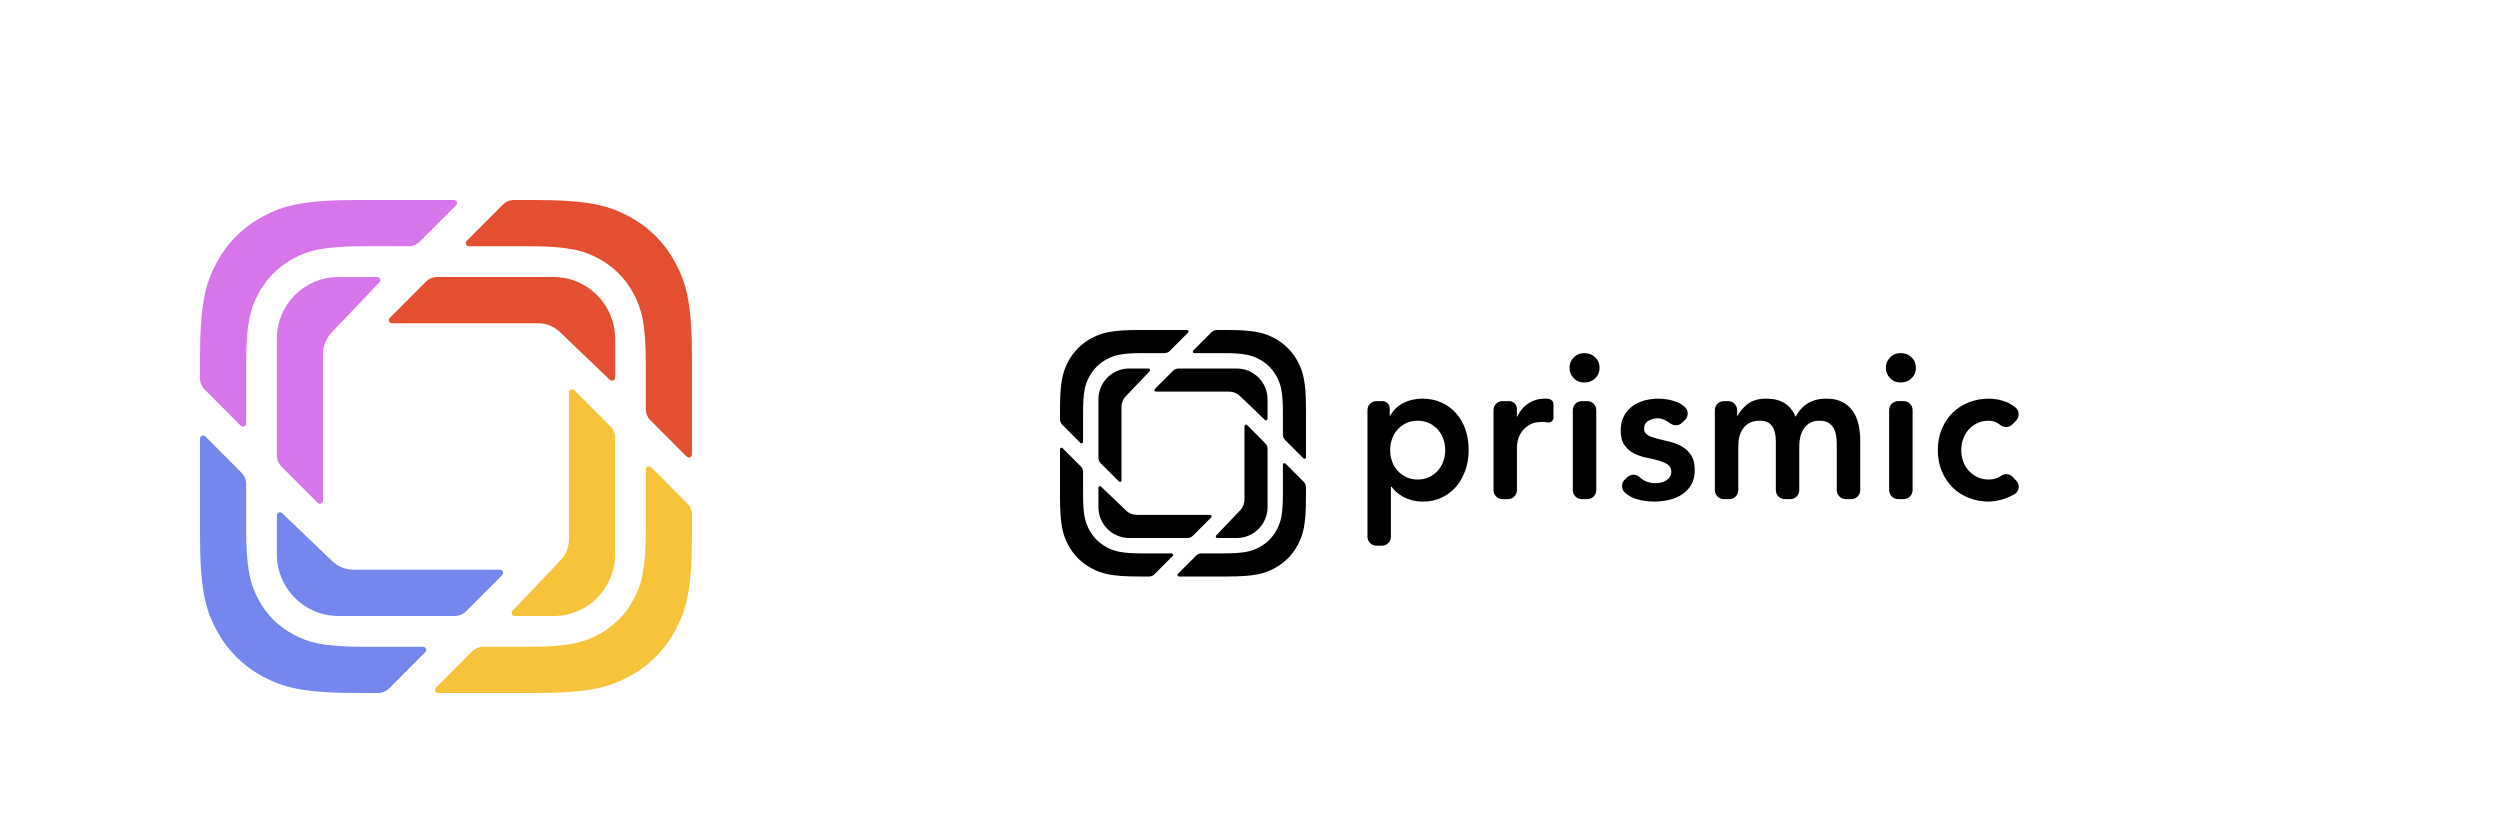 <svg width="250" height="82" viewBox="0 0 250 82" fill="none" xmlns="http://www.w3.org/2000/svg">
<g clipPath="url(#clip0_401_1220)">
<path fillRule="evenodd" clipRule="evenodd" d="M68.667 45.663L65.032 42.02C64.744 41.731 64.582 41.339 64.582 40.931V36.472C64.582 32.351 64.154 30.857 63.35 29.351C62.546 27.844 61.366 26.662 59.863 25.857C58.36 25.051 56.869 24.622 52.757 24.622H46.877C46.707 24.622 46.569 24.484 46.569 24.314C46.569 24.232 46.601 24.154 46.659 24.096L50.295 20.452C50.584 20.163 50.976 20 51.385 20H53.428C58.91 20 60.898 20.572 62.902 21.646C64.906 22.72 66.479 24.297 67.551 26.305C68.623 28.314 69.194 30.306 69.194 35.8V45.445C69.194 45.616 69.056 45.754 68.886 45.754C68.804 45.754 68.725 45.721 68.667 45.663Z" fill="#E44E31"/>
<path fillRule="evenodd" clipRule="evenodd" d="M43.584 68.775L47.22 65.131C47.509 64.841 47.901 64.678 48.31 64.678H52.757C56.869 64.678 58.36 64.249 59.863 63.444C61.366 62.638 62.546 61.456 63.35 59.95C64.153 58.443 64.582 56.949 64.582 52.828V46.936C64.582 46.766 64.72 46.628 64.89 46.628C64.972 46.628 65.05 46.66 65.108 46.718L68.743 50.362C69.032 50.651 69.194 51.042 69.194 51.45V53.5C69.194 58.994 68.623 60.986 67.551 62.995C66.479 65.004 64.906 66.58 62.902 67.654C60.898 68.728 58.91 69.3 53.428 69.3H43.802C43.632 69.3 43.494 69.162 43.494 68.992C43.494 68.91 43.526 68.832 43.584 68.775Z" fill="#F6C33B"/>
<path fillRule="evenodd" clipRule="evenodd" d="M20.526 43.637L24.162 47.281C24.45 47.57 24.612 47.961 24.612 48.369V52.829C24.612 56.949 25.04 58.443 25.844 59.95C26.648 61.456 27.828 62.638 29.331 63.444C30.834 64.25 32.325 64.679 36.436 64.679H42.317C42.487 64.679 42.625 64.817 42.625 64.987C42.625 65.068 42.593 65.147 42.535 65.204L38.899 68.848C38.61 69.138 38.218 69.3 37.809 69.3H35.766C30.284 69.3 28.296 68.728 26.292 67.654C24.287 66.58 22.715 65.004 21.643 62.995C20.571 60.987 20 58.995 20 53.501V43.855C20 43.685 20.138 43.547 20.308 43.547C20.39 43.547 20.468 43.58 20.526 43.637Z" fill="#7387EF"/>
<path fillRule="evenodd" clipRule="evenodd" d="M45.61 20.526L41.974 24.169C41.685 24.459 41.292 24.622 40.883 24.622H36.436C32.325 24.622 30.834 25.051 29.331 25.857C27.828 26.662 26.648 27.844 25.844 29.351C25.04 30.857 24.612 32.351 24.612 36.472V42.364C24.612 42.534 24.474 42.672 24.304 42.672C24.222 42.672 24.143 42.64 24.086 42.582L20.45 38.938C20.162 38.65 20 38.258 20 37.85V35.8C20 30.306 20.571 28.314 21.643 26.305C22.715 24.297 24.287 22.72 26.292 21.646C28.296 20.572 30.284 20 35.766 20H45.391C45.562 20 45.7 20.138 45.7 20.308C45.7 20.39 45.667 20.468 45.61 20.526Z" fill="#D776EB"/>
<path fillRule="evenodd" clipRule="evenodd" d="M60.986 37.988L56.028 33.24C55.7 32.911 55.317 32.672 54.908 32.523C54.57 32.395 54.204 32.325 53.821 32.325H39.187C39.017 32.325 38.879 32.187 38.879 32.017C38.879 31.935 38.911 31.857 38.969 31.799L42.608 28.155C42.897 27.866 43.289 27.703 43.698 27.703H55.358C58.754 27.703 61.507 30.462 61.507 33.866V37.766C61.507 37.936 61.369 38.074 61.199 38.074C61.12 38.074 61.043 38.043 60.986 37.988Z" fill="#E44E31"/>
<path fillRule="evenodd" clipRule="evenodd" d="M51.243 61.08L55.983 56.11C56.31 55.781 56.549 55.397 56.698 54.987C56.825 54.648 56.895 54.281 56.895 53.897V39.233C56.895 39.063 57.033 38.925 57.203 38.925C57.285 38.925 57.364 38.957 57.422 39.015L61.058 42.662C61.346 42.951 61.507 43.342 61.507 43.75V55.438C61.507 58.842 58.754 61.601 55.358 61.601H51.466C51.296 61.601 51.158 61.463 51.158 61.292C51.158 61.213 51.188 61.137 51.243 61.08Z" fill="#F6C33B"/>
<path fillRule="evenodd" clipRule="evenodd" d="M28.208 51.312L33.166 56.061C33.493 56.389 33.877 56.628 34.286 56.777C34.624 56.905 34.99 56.975 35.373 56.975H50.007C50.177 56.975 50.315 57.113 50.315 57.284C50.315 57.365 50.283 57.443 50.225 57.501L46.586 61.145C46.297 61.435 45.904 61.597 45.495 61.597H33.836C30.44 61.597 27.686 58.838 27.686 55.435V51.535C27.686 51.365 27.825 51.227 27.995 51.227C28.074 51.227 28.15 51.257 28.208 51.312Z" fill="#7387EF"/>
<path fillRule="evenodd" clipRule="evenodd" d="M37.951 28.224L33.211 33.194C32.883 33.523 32.645 33.907 32.496 34.317C32.368 34.655 32.298 35.023 32.298 35.406V50.071C32.298 50.241 32.16 50.379 31.99 50.379C31.908 50.379 31.83 50.346 31.772 50.288L28.136 46.641C27.848 46.353 27.686 45.961 27.686 45.554V33.866C27.686 30.462 30.44 27.703 33.836 27.703H37.728C37.898 27.703 38.036 27.841 38.036 28.011C38.036 28.09 38.006 28.167 37.951 28.224Z" fill="#D776EB"/>
</g>
<g clipPath="url(#clip1_401_1220)">
<path fillRule="evenodd" clipRule="evenodd" d="M137.643 40.11H138.238C138.644 40.11 138.973 40.439 138.973 40.845V41.541C138.973 41.563 138.991 41.581 139.013 41.581C139.351 40.981 139.807 40.546 140.38 40.273C140.953 40.001 141.572 39.865 142.237 39.865C142.953 39.865 143.598 39.998 144.171 40.263C144.744 40.529 145.233 40.893 145.636 41.356C146.04 41.819 146.346 42.363 146.555 42.99C146.763 43.616 146.867 44.29 146.867 45.011C146.867 45.733 146.757 46.407 146.535 47.033C146.314 47.659 146.004 48.204 145.607 48.667C145.21 49.13 144.731 49.494 144.171 49.759C143.611 50.025 142.999 50.158 142.334 50.158C141.891 50.158 141.501 50.11 141.162 50.015C140.823 49.919 140.524 49.797 140.263 49.647C140.003 49.497 139.781 49.337 139.599 49.167C139.416 48.997 139.267 48.83 139.149 48.667C139.117 48.667 139.091 48.693 139.091 48.725V53.672C139.091 54.167 138.689 54.569 138.193 54.569H137.643C137.148 54.569 136.746 54.167 136.746 53.672V41.007C136.746 40.512 137.148 40.11 137.643 40.11ZM144.523 45.011C144.523 44.63 144.461 44.263 144.337 43.909C144.213 43.555 144.031 43.242 143.79 42.969C143.549 42.697 143.259 42.479 142.92 42.316C142.582 42.152 142.197 42.071 141.768 42.071C141.338 42.071 140.953 42.152 140.615 42.316C140.276 42.479 139.986 42.697 139.745 42.969C139.504 43.242 139.322 43.555 139.198 43.909C139.074 44.263 139.013 44.63 139.013 45.011C139.013 45.393 139.074 45.76 139.198 46.114C139.322 46.468 139.504 46.781 139.745 47.053C139.986 47.326 140.276 47.544 140.615 47.707C140.953 47.87 141.338 47.952 141.768 47.952C142.197 47.952 142.582 47.87 142.92 47.707C143.259 47.544 143.549 47.326 143.79 47.053C144.031 46.781 144.213 46.468 144.337 46.114C144.461 45.76 144.523 45.393 144.523 45.011ZM150.246 40.11H150.917C151.346 40.11 151.693 40.458 151.693 40.886V41.623C151.693 41.645 151.711 41.662 151.733 41.662C151.993 41.09 152.364 40.648 152.846 40.335C153.328 40.022 153.882 39.865 154.507 39.865C154.65 39.865 154.79 39.879 154.927 39.906C155.171 39.955 155.347 40.169 155.347 40.418V41.762C155.347 42.033 155.128 42.252 154.858 42.252C154.829 42.252 154.8 42.249 154.771 42.244C154.582 42.21 154.396 42.193 154.214 42.193C153.667 42.193 153.227 42.299 152.895 42.51C152.563 42.721 152.309 42.962 152.133 43.235C151.957 43.507 151.84 43.779 151.781 44.051C151.723 44.324 151.693 44.528 151.693 44.664V49.015C151.693 49.511 151.292 49.913 150.796 49.913H150.246C149.75 49.913 149.349 49.511 149.349 49.015V41.007C149.349 40.512 149.75 40.11 150.246 40.11ZM158.179 40.11H158.729C159.225 40.11 159.626 40.512 159.626 41.007V49.015C159.626 49.511 159.225 49.913 158.729 49.913H158.179C157.683 49.913 157.282 49.511 157.282 49.015V41.007C157.282 40.512 157.683 40.11 158.179 40.11ZM156.949 36.781C156.949 36.387 157.089 36.043 157.37 35.75C157.65 35.457 158.005 35.311 158.434 35.311C158.864 35.311 159.226 35.451 159.519 35.73C159.812 36.009 159.958 36.359 159.958 36.781C159.958 37.203 159.812 37.554 159.519 37.833C159.226 38.112 158.864 38.252 158.434 38.252C158.005 38.252 157.65 38.105 157.37 37.813C157.089 37.52 156.949 37.176 156.949 36.781ZM167.051 42.35C166.576 42.001 166.152 41.826 165.781 41.826C165.469 41.826 165.162 41.907 164.863 42.071C164.563 42.234 164.413 42.499 164.413 42.867C164.413 43.167 164.537 43.384 164.785 43.521C165.032 43.657 165.345 43.772 165.723 43.868C166.1 43.963 166.507 44.062 166.944 44.164C167.38 44.266 167.787 44.422 168.165 44.634C168.543 44.845 168.855 45.134 169.103 45.502C169.35 45.869 169.474 46.373 169.474 47.013C169.474 47.598 169.354 48.092 169.113 48.493C168.872 48.895 168.559 49.218 168.175 49.463C167.79 49.708 167.357 49.885 166.875 49.994C166.393 50.103 165.911 50.158 165.429 50.158C164.7 50.158 164.029 50.049 163.417 49.831C163.177 49.746 162.889 49.574 162.554 49.317C162.161 49.015 162.087 48.452 162.388 48.059C162.414 48.025 162.442 47.993 162.472 47.964L162.715 47.726C163.051 47.397 163.584 47.383 163.936 47.693C164.078 47.818 164.202 47.915 164.306 47.983C164.651 48.207 165.071 48.32 165.566 48.32C165.736 48.32 165.911 48.299 166.094 48.258C166.276 48.218 166.445 48.15 166.602 48.054C166.758 47.959 166.885 47.84 166.983 47.697C167.08 47.554 167.129 47.387 167.129 47.197C167.129 46.856 167.006 46.604 166.758 46.441C166.511 46.278 166.198 46.145 165.82 46.043C165.442 45.941 165.035 45.845 164.599 45.757C164.163 45.668 163.756 45.525 163.378 45.328C163 45.13 162.687 44.855 162.44 44.501C162.192 44.147 162.069 43.657 162.069 43.031C162.069 42.486 162.176 42.013 162.391 41.611C162.606 41.209 162.889 40.879 163.241 40.621C163.593 40.362 163.997 40.171 164.452 40.049C164.908 39.926 165.371 39.865 165.84 39.865C166.465 39.865 167.084 39.977 167.696 40.202C167.918 40.283 168.165 40.434 168.438 40.654C168.824 40.965 168.885 41.53 168.574 41.916C168.548 41.948 168.52 41.978 168.49 42.006L168.198 42.281C167.882 42.578 167.4 42.607 167.051 42.35ZM172.384 40.11H172.817C173.312 40.11 173.714 40.512 173.714 41.007V41.642C173.962 41.179 174.297 40.767 174.759 40.406C175.222 40.045 175.844 39.865 176.625 39.865C178.097 39.865 179.074 40.471 179.556 41.683C179.895 41.056 180.318 40.597 180.826 40.304C181.334 40.011 181.94 39.865 182.643 39.865C183.269 39.865 183.796 39.974 184.226 40.192C184.656 40.41 185.004 40.709 185.271 41.09C185.538 41.472 185.731 41.917 185.848 42.428C185.965 42.939 186.024 43.486 186.024 44.072V49.015C186.024 49.511 185.622 49.913 185.126 49.913H184.576C184.081 49.913 183.679 49.511 183.679 49.015V44.358C183.679 44.058 183.653 43.769 183.601 43.49C183.549 43.211 183.458 42.966 183.327 42.755C183.197 42.544 183.021 42.377 182.8 42.254C182.578 42.132 182.292 42.071 181.94 42.071C181.575 42.071 181.266 42.142 181.012 42.285C180.758 42.428 180.549 42.619 180.387 42.857C180.224 43.095 180.107 43.367 180.035 43.674C179.963 43.98 179.927 44.29 179.927 44.603V49.015C179.927 49.511 179.526 49.913 179.03 49.913H178.48C177.984 49.913 177.583 49.511 177.583 49.015V44.072C177.583 43.459 177.459 42.973 177.212 42.612C176.964 42.251 176.554 42.071 175.981 42.071C175.59 42.071 175.261 42.139 174.994 42.275C174.727 42.411 174.505 42.595 174.33 42.826C174.154 43.058 174.027 43.323 173.948 43.623C173.87 43.922 173.831 44.235 173.831 44.562V49.015C173.831 49.511 173.43 49.913 172.934 49.913H172.384C171.888 49.913 171.487 49.511 171.487 49.015V41.007C171.487 40.512 171.888 40.11 172.384 40.11ZM189.813 40.11H190.363C190.858 40.11 191.26 40.512 191.26 41.007V49.015C191.26 49.511 190.858 49.913 190.363 49.913H189.813C189.317 49.913 188.915 49.511 188.915 49.015V41.007C188.915 40.512 189.317 40.11 189.813 40.11ZM188.583 36.781C188.583 36.387 188.723 36.043 189.003 35.75C189.283 35.457 189.638 35.311 190.068 35.311C190.498 35.311 190.86 35.451 191.153 35.73C191.446 36.009 191.592 36.359 191.592 36.781C191.592 37.203 191.446 37.554 191.153 37.833C190.86 38.112 190.498 38.252 190.068 38.252C189.638 38.252 189.283 38.105 189.003 37.813C188.723 37.52 188.583 37.176 188.583 36.781ZM200.053 42.514C199.957 42.439 199.872 42.379 199.799 42.336C199.499 42.159 199.193 42.071 198.88 42.071C198.451 42.071 198.066 42.152 197.728 42.316C197.389 42.479 197.099 42.697 196.858 42.969C196.617 43.242 196.435 43.555 196.311 43.909C196.187 44.263 196.125 44.63 196.125 45.011C196.125 45.393 196.187 45.76 196.311 46.114C196.435 46.468 196.617 46.781 196.858 47.053C197.099 47.326 197.389 47.544 197.728 47.707C198.066 47.87 198.451 47.952 198.88 47.952C199.245 47.952 199.584 47.874 199.896 47.717C199.96 47.686 200.028 47.643 200.102 47.588C200.475 47.314 200.996 47.368 201.304 47.715L201.66 48.115C201.974 48.467 201.943 49.007 201.59 49.321C201.547 49.359 201.5 49.394 201.45 49.422C201.144 49.599 200.834 49.742 200.522 49.851C200.209 49.96 199.909 50.038 199.623 50.086C199.336 50.134 199.089 50.158 198.88 50.158C198.177 50.158 197.513 50.035 196.887 49.79C196.262 49.545 195.722 49.198 195.266 48.748C194.81 48.299 194.448 47.758 194.181 47.125C193.914 46.492 193.781 45.787 193.781 45.011C193.781 44.235 193.914 43.531 194.181 42.898C194.448 42.265 194.81 41.724 195.266 41.274C195.722 40.825 196.262 40.478 196.887 40.233C197.513 39.988 198.177 39.865 198.88 39.865C199.48 39.865 200.082 39.984 200.688 40.222C200.919 40.313 201.191 40.476 201.505 40.709C201.902 41.006 201.984 41.568 201.688 41.965C201.666 41.995 201.642 42.023 201.617 42.049L201.254 42.428C200.936 42.761 200.416 42.798 200.053 42.514Z" fill="black"/>
<path fillRule="evenodd" clipRule="evenodd" d="M130.333 45.832L128.516 44.01C128.372 43.865 128.291 43.67 128.291 43.466V41.236C128.291 39.176 128.077 38.429 127.675 37.675C127.273 36.922 126.683 36.331 125.931 35.928C125.18 35.525 124.434 35.311 122.378 35.311H119.438C119.353 35.311 119.284 35.242 119.284 35.157C119.284 35.116 119.3 35.077 119.329 35.048L121.147 33.226C121.292 33.081 121.488 33 121.692 33H122.714C125.455 33 126.449 33.286 127.451 33.823C128.453 34.36 129.239 35.148 129.775 36.153C130.311 37.157 130.597 38.153 130.597 40.9V45.723C130.597 45.808 130.528 45.877 130.443 45.877C130.402 45.877 130.362 45.861 130.333 45.832Z" fill="black"/>
<path fillRule="evenodd" clipRule="evenodd" d="M117.792 57.387L119.61 55.565C119.754 55.421 119.951 55.339 120.155 55.339H122.379C124.434 55.339 125.18 55.125 125.931 54.722C126.683 54.319 127.273 53.728 127.675 52.975C128.077 52.222 128.291 51.474 128.291 49.414V46.468C128.291 46.383 128.36 46.314 128.445 46.314C128.486 46.314 128.525 46.33 128.554 46.359L130.372 48.181C130.516 48.325 130.597 48.521 130.597 48.725V49.75C130.597 52.497 130.311 53.493 129.775 54.498C129.24 55.502 128.453 56.29 127.451 56.827C126.449 57.364 125.455 57.65 122.714 57.65H117.901C117.816 57.65 117.747 57.581 117.747 57.496C117.747 57.455 117.763 57.416 117.792 57.387Z" fill="black"/>
<path fillRule="evenodd" clipRule="evenodd" d="M106.263 44.818L108.081 46.64C108.225 46.785 108.306 46.98 108.306 47.184V49.414C108.306 51.474 108.52 52.221 108.922 52.975C109.324 53.728 109.914 54.319 110.665 54.722C111.417 55.125 112.162 55.339 114.218 55.339H117.158C117.243 55.339 117.312 55.408 117.312 55.493C117.312 55.534 117.296 55.573 117.267 55.602L115.45 57.424C115.305 57.569 115.109 57.65 114.904 57.65H113.883C111.142 57.65 110.148 57.364 109.146 56.827C108.144 56.29 107.357 55.502 106.821 54.497C106.285 53.493 106 52.497 106 49.75V44.927C106 44.842 106.069 44.773 106.154 44.773C106.195 44.773 106.234 44.789 106.263 44.818Z" fill="black"/>
<path fillRule="evenodd" clipRule="evenodd" d="M118.805 33.263L116.987 35.085C116.842 35.23 116.646 35.311 116.442 35.311H114.218C112.162 35.311 111.417 35.525 110.665 35.928C109.914 36.331 109.324 36.922 108.922 37.675C108.52 38.429 108.306 39.176 108.306 41.236V44.182C108.306 44.267 108.237 44.336 108.152 44.336C108.111 44.336 108.072 44.32 108.043 44.291L106.225 42.469C106.081 42.325 106 42.129 106 41.925V40.9C106 38.153 106.285 37.157 106.821 36.153C107.357 35.148 108.144 34.36 109.146 33.823C110.148 33.286 111.142 33 113.883 33H118.696C118.781 33 118.85 33.069 118.85 33.154C118.85 33.195 118.834 33.234 118.805 33.263Z" fill="black"/>
<path fillRule="evenodd" clipRule="evenodd" d="M126.493 41.994L124.014 39.62C123.85 39.455 123.658 39.336 123.454 39.261C123.285 39.197 123.102 39.162 122.91 39.162H115.594C115.508 39.162 115.439 39.093 115.439 39.008C115.439 38.967 115.456 38.928 115.485 38.899L117.304 37.077C117.449 36.933 117.645 36.851 117.849 36.851H123.679C125.377 36.851 126.754 38.231 126.754 39.932V41.883C126.754 41.968 126.685 42.037 126.6 42.037C126.56 42.037 126.522 42.021 126.493 41.994Z" fill="black"/>
<path fillRule="evenodd" clipRule="evenodd" d="M121.622 53.54L123.992 51.055C124.156 50.89 124.275 50.698 124.349 50.493C124.413 50.324 124.448 50.14 124.448 49.949V42.616C124.448 42.531 124.517 42.462 124.602 42.462C124.643 42.462 124.682 42.478 124.711 42.507L126.529 44.331C126.673 44.475 126.754 44.671 126.754 44.875V50.719C126.754 52.421 125.377 53.8 123.679 53.8H121.733C121.648 53.8 121.579 53.731 121.579 53.646C121.579 53.606 121.594 53.568 121.622 53.54Z" fill="black"/>
<path fillRule="evenodd" clipRule="evenodd" d="M110.104 48.656L112.583 51.03C112.747 51.195 112.938 51.314 113.143 51.389C113.312 51.453 113.495 51.488 113.687 51.488H121.003C121.089 51.488 121.158 51.557 121.158 51.642C121.158 51.683 121.141 51.722 121.112 51.751L119.293 53.573C119.148 53.717 118.952 53.799 118.748 53.799H112.918C111.22 53.799 109.843 52.419 109.843 50.717V48.767C109.843 48.682 109.912 48.613 109.997 48.613C110.037 48.613 110.075 48.629 110.104 48.656Z" fill="black"/>
<path fillRule="evenodd" clipRule="evenodd" d="M114.976 37.112L112.606 39.597C112.442 39.761 112.323 39.953 112.248 40.158C112.184 40.327 112.149 40.511 112.149 40.703V48.035C112.149 48.12 112.08 48.189 111.995 48.189C111.954 48.189 111.915 48.173 111.886 48.144L110.068 46.321C109.924 46.176 109.843 45.98 109.843 45.777V39.932C109.843 38.231 111.22 36.851 112.918 36.851H114.864C114.949 36.851 115.018 36.92 115.018 37.005C115.018 37.045 115.003 37.083 114.976 37.112Z" fill="black"/>
</g>
<defs>
<clipPath id="clip0_401_1220">
<rect width="50" height="50" fill="white" transform="translate(20 20)"/>
</clipPath>
<clipPath id="clip1_401_1220">
<rect width="96" height="25" fill="white" transform="translate(106 33)"/>
</clipPath>
</defs>
</svg>
